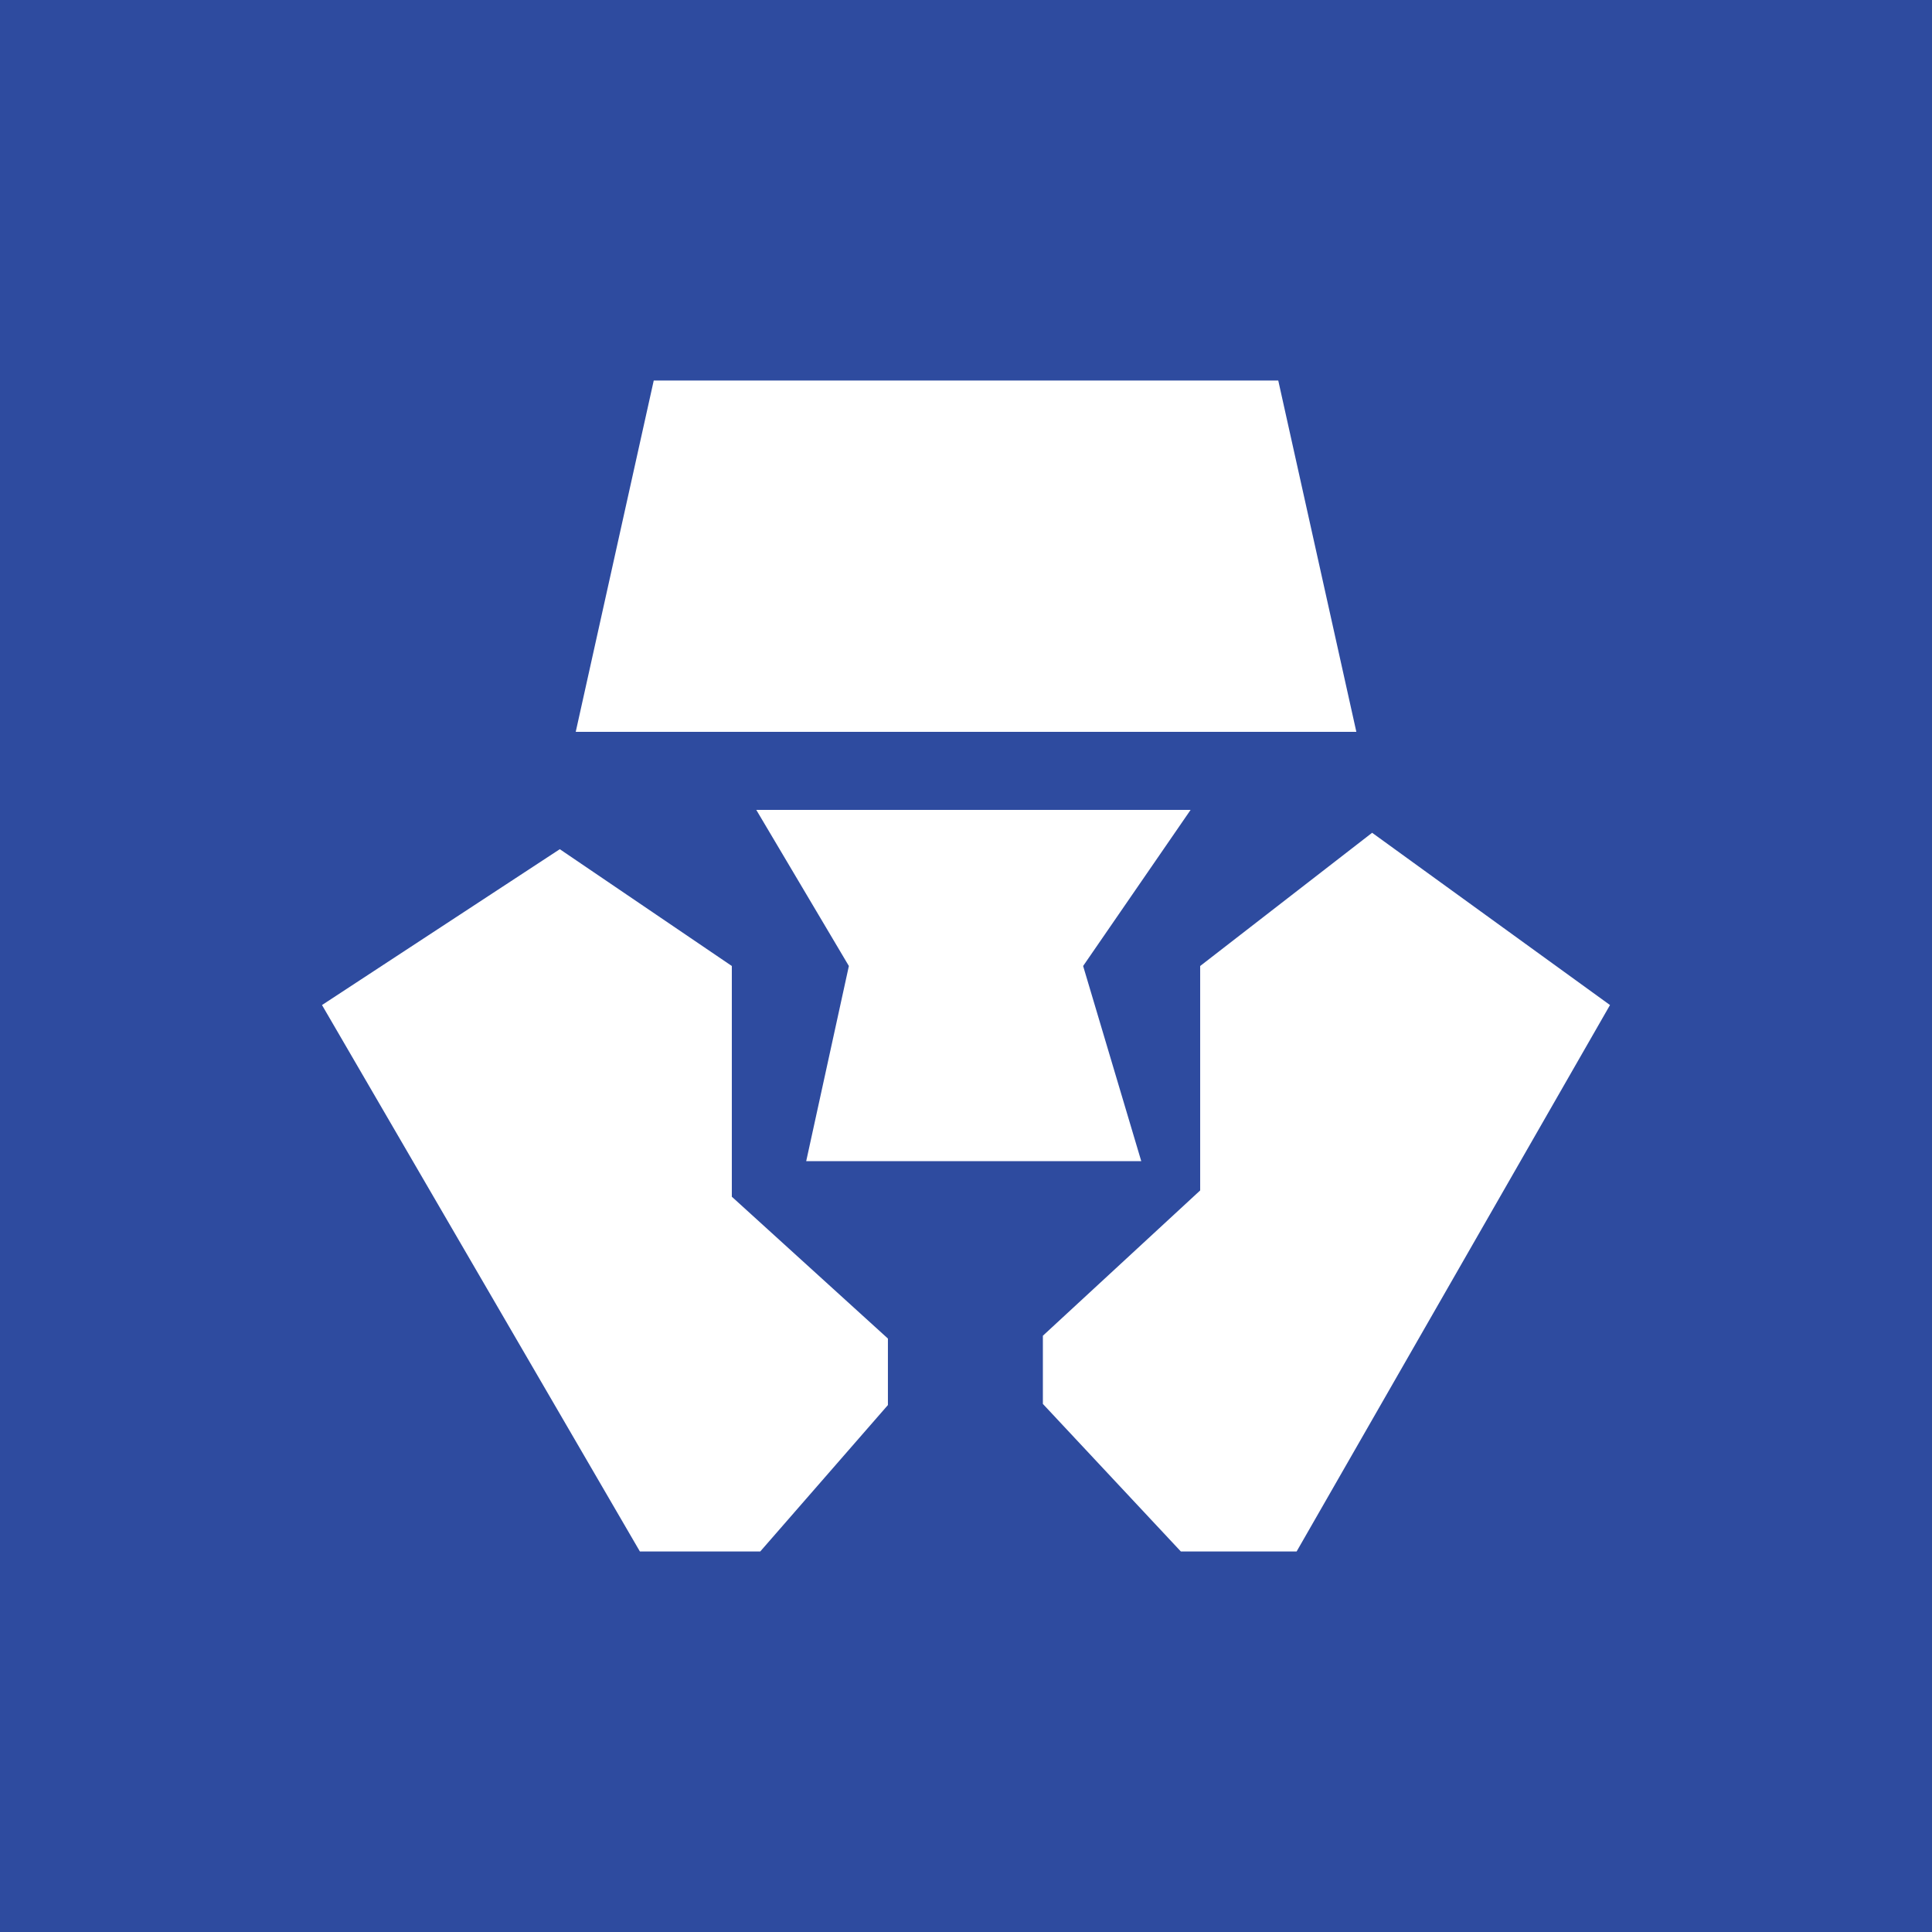 <svg width="24" height="24" viewBox="0 0 24 24" fill="none" xmlns="http://www.w3.org/2000/svg">
<rect x="0" y="0" width="24" height="24" fill="#808080" stroke="none"/>
<g clip-path="url(#clip0_328_27905)">
<path d="M24 0H0V24H24V0Z" fill="#2E4B9F"/>
<path d="M8.121 4.727L7.152 9.091H16.849L15.879 4.727H8.121ZM9.091 12L6.954 10.549L4 12.485L7.949 19.273H9.444L11.03 17.454V16.628L9.091 14.866V12ZM14.79 10.061H9.395L10.545 12L10.015 14.424H14.177L13.455 12L14.79 10.061ZM14.909 12L17.045 10.345L20 12.485L16.107 19.273H14.669L12.955 17.44V16.593L14.909 14.788V12Z" fill="white"/>
</g>
<defs>
<clipPath id="clip0_328_27905">
<rect width="24" height="24" fill="white"/>
</clipPath>
</defs>
</svg>
